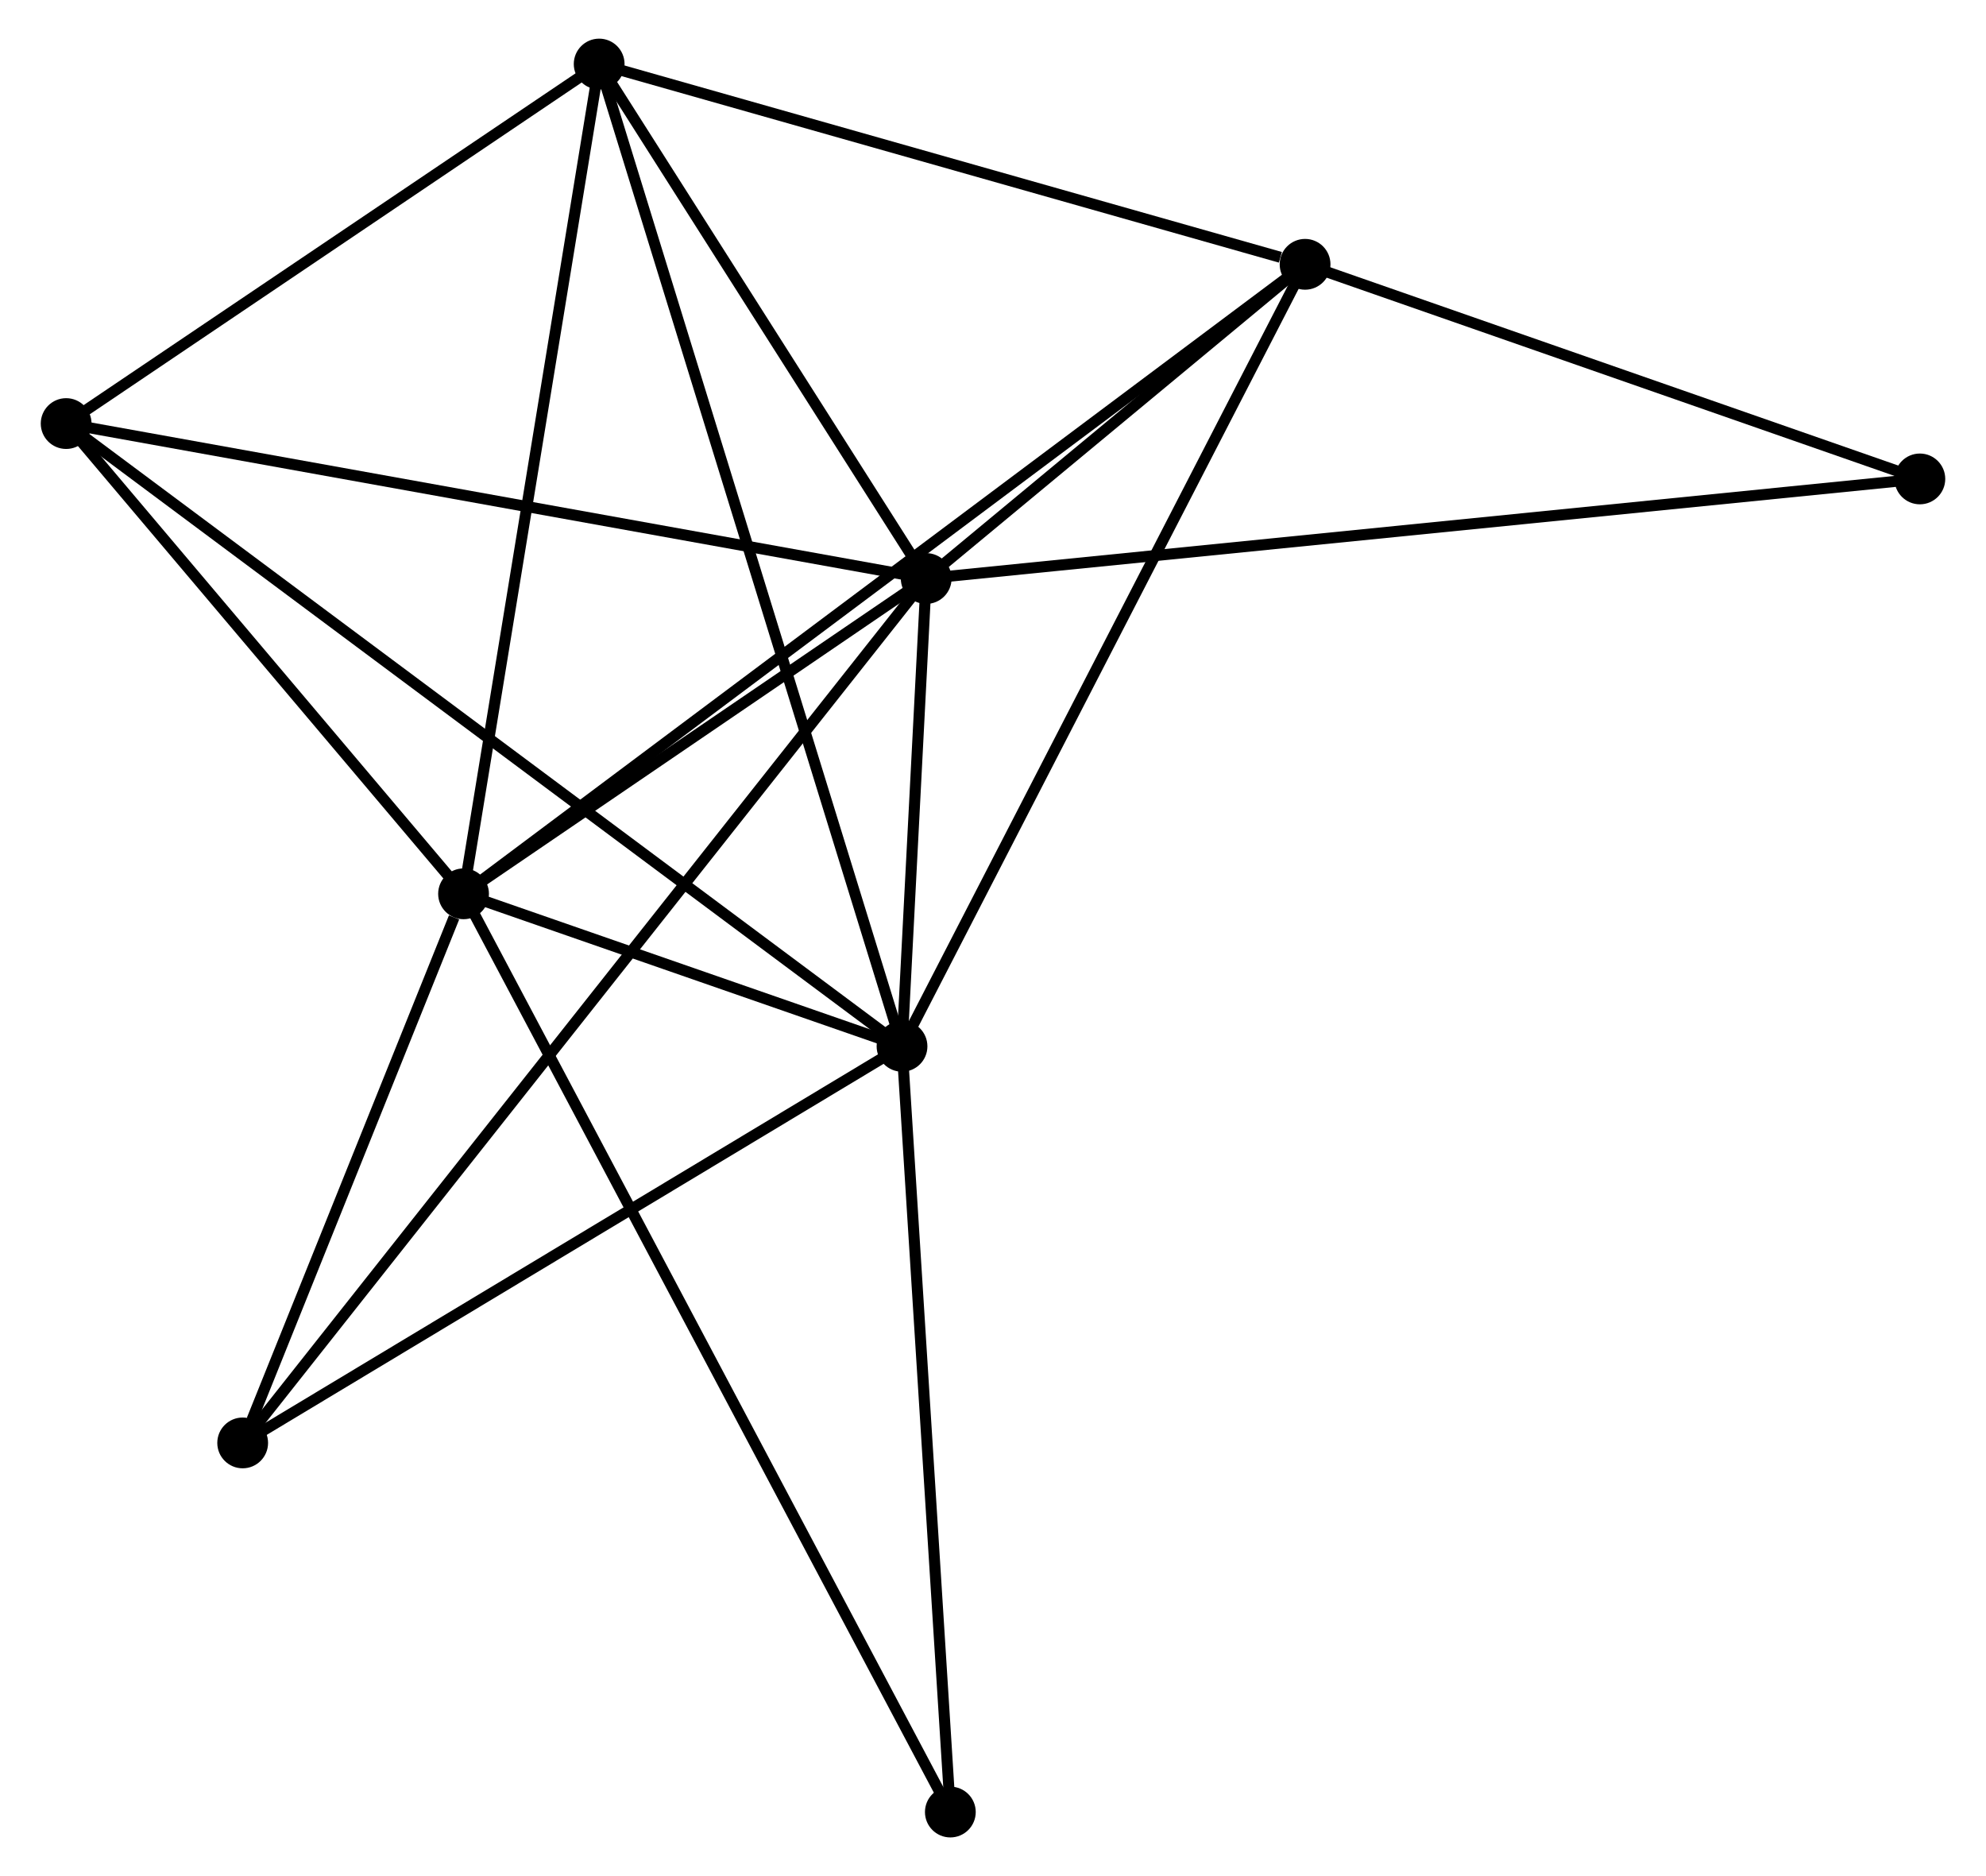 <?xml version="1.0" encoding="UTF-8" standalone="no"?>
<!DOCTYPE svg PUBLIC "-//W3C//DTD SVG 1.1//EN"
 "http://www.w3.org/Graphics/SVG/1.1/DTD/svg11.dtd">
<!-- Generated by graphviz version 2.36.0 (20140111.2315)
 -->
<!-- Title: %3 Pages: 1 -->
<svg width="180pt" height="170pt"
 viewBox="0.00 0.00 179.53 169.92" xmlns="http://www.w3.org/2000/svg" xmlns:xlink="http://www.w3.org/1999/xlink">
<g id="graph0" class="graph" transform="scale(1 1) rotate(0) translate(4 165.919)">
<title>%3</title>
<!-- 0 -->
<g id="node1" class="node"><title>0</title>
<ellipse fill="black" stroke="black" cx="79.714" cy="-113.522" rx="1.8" ry="1.8"/>
</g>
<!-- 1 -->
<g id="node2" class="node"><title>1</title>
<ellipse fill="black" stroke="black" cx="77.523" cy="-71.153" rx="1.8" ry="1.8"/>
</g>
<!-- 0&#45;&#45;1 -->
<g id="edge1" class="edge"><title>0&#45;&#45;1</title>
<path fill="none" stroke="black" d="M79.62,-111.701C79.266,-104.859 78.017,-80.696 77.635,-73.312"/>
</g>
<!-- 2 -->
<g id="node3" class="node"><title>2</title>
<ellipse fill="black" stroke="black" cx="37.801" cy="-84.965" rx="1.8" ry="1.8"/>
</g>
<!-- 0&#45;&#45;2 -->
<g id="edge2" class="edge"><title>0&#45;&#45;2</title>
<path fill="none" stroke="black" d="M77.913,-112.295C71.019,-107.598 46.35,-90.79 39.548,-86.155"/>
</g>
<!-- 3 -->
<g id="node4" class="node"><title>3</title>
<ellipse fill="black" stroke="black" cx="50.087" cy="-160.119" rx="1.8" ry="1.8"/>
</g>
<!-- 0&#45;&#45;3 -->
<g id="edge3" class="edge"><title>0&#45;&#45;3</title>
<path fill="none" stroke="black" d="M78.728,-115.072C74.23,-122.147 55.675,-151.33 51.107,-158.515"/>
</g>
<!-- 4 -->
<g id="node5" class="node"><title>4</title>
<ellipse fill="black" stroke="black" cx="114.037" cy="-141.98" rx="1.8" ry="1.8"/>
</g>
<!-- 0&#45;&#45;4 -->
<g id="edge4" class="edge"><title>0&#45;&#45;4</title>
<path fill="none" stroke="black" d="M81.189,-114.745C86.834,-119.426 107.036,-136.175 112.606,-140.794"/>
</g>
<!-- 5 -->
<g id="node6" class="node"><title>5</title>
<ellipse fill="black" stroke="black" cx="1.8" cy="-127.556" rx="1.8" ry="1.8"/>
</g>
<!-- 0&#45;&#45;5 -->
<g id="edge5" class="edge"><title>0&#45;&#45;5</title>
<path fill="none" stroke="black" d="M77.788,-113.869C67.008,-115.811 14.262,-125.311 3.659,-127.221"/>
</g>
<!-- 6 -->
<g id="node7" class="node"><title>6</title>
<ellipse fill="black" stroke="black" cx="17.792" cy="-35.232" rx="1.8" ry="1.8"/>
</g>
<!-- 0&#45;&#45;6 -->
<g id="edge6" class="edge"><title>0&#45;&#45;6</title>
<path fill="none" stroke="black" d="M78.42,-111.887C70.362,-101.698 27.116,-47.021 19.078,-36.858"/>
</g>
<!-- 7 -->
<g id="node8" class="node"><title>7</title>
<ellipse fill="black" stroke="black" cx="169.731" cy="-122.542" rx="1.8" ry="1.8"/>
</g>
<!-- 0&#45;&#45;7 -->
<g id="edge7" class="edge"><title>0&#45;&#45;7</title>
<path fill="none" stroke="black" d="M81.594,-113.71C93.309,-114.884 156.176,-121.184 167.861,-122.355"/>
</g>
<!-- 1&#45;&#45;2 -->
<g id="edge8" class="edge"><title>1&#45;&#45;2</title>
<path fill="none" stroke="black" d="M75.816,-71.747C69.401,-73.977 46.748,-81.854 39.825,-84.261"/>
</g>
<!-- 1&#45;&#45;3 -->
<g id="edge9" class="edge"><title>1&#45;&#45;3</title>
<path fill="none" stroke="black" d="M76.95,-73.011C73.38,-84.589 54.218,-146.723 50.657,-158.271"/>
</g>
<!-- 1&#45;&#45;4 -->
<g id="edge10" class="edge"><title>1&#45;&#45;4</title>
<path fill="none" stroke="black" d="M78.426,-72.904C83.478,-82.703 108.197,-130.652 113.166,-140.291"/>
</g>
<!-- 1&#45;&#45;5 -->
<g id="edge11" class="edge"><title>1&#45;&#45;5</title>
<path fill="none" stroke="black" d="M75.942,-72.331C66.087,-79.671 13.202,-119.063 3.373,-126.384"/>
</g>
<!-- 1&#45;&#45;6 -->
<g id="edge12" class="edge"><title>1&#45;&#45;6</title>
<path fill="none" stroke="black" d="M75.8,-70.117C67.078,-64.871 27.879,-41.298 19.409,-36.205"/>
</g>
<!-- 8 -->
<g id="node9" class="node"><title>8</title>
<ellipse fill="black" stroke="black" cx="81.901" cy="-1.8" rx="1.8" ry="1.8"/>
</g>
<!-- 1&#45;&#45;8 -->
<g id="edge13" class="edge"><title>1&#45;&#45;8</title>
<path fill="none" stroke="black" d="M77.65,-69.152C78.289,-59.025 81.162,-13.512 81.783,-3.677"/>
</g>
<!-- 2&#45;&#45;3 -->
<g id="edge14" class="edge"><title>2&#45;&#45;3</title>
<path fill="none" stroke="black" d="M38.105,-86.822C39.804,-97.22 48.122,-148.099 49.794,-158.326"/>
</g>
<!-- 2&#45;&#45;4 -->
<g id="edge15" class="edge"><title>2&#45;&#45;4</title>
<path fill="none" stroke="black" d="M39.393,-86.156C49.315,-93.576 102.558,-133.395 112.453,-140.796"/>
</g>
<!-- 2&#45;&#45;5 -->
<g id="edge16" class="edge"><title>2&#45;&#45;5</title>
<path fill="none" stroke="black" d="M36.603,-86.382C31.137,-92.848 8.591,-119.522 3.039,-126.09"/>
</g>
<!-- 2&#45;&#45;6 -->
<g id="edge17" class="edge"><title>2&#45;&#45;6</title>
<path fill="none" stroke="black" d="M36.941,-82.828C33.65,-74.647 21.873,-45.376 18.626,-37.306"/>
</g>
<!-- 2&#45;&#45;8 -->
<g id="edge18" class="edge"><title>2&#45;&#45;8</title>
<path fill="none" stroke="black" d="M38.722,-83.228C44.461,-72.405 75.261,-14.323 80.986,-3.527"/>
</g>
<!-- 3&#45;&#45;4 -->
<g id="edge19" class="edge"><title>3&#45;&#45;4</title>
<path fill="none" stroke="black" d="M51.932,-159.596C61.107,-156.993 101.775,-145.458 111.798,-142.615"/>
</g>
<!-- 3&#45;&#45;5 -->
<g id="edge20" class="edge"><title>3&#45;&#45;5</title>
<path fill="none" stroke="black" d="M48.48,-159.035C41.149,-154.091 10.908,-133.698 3.462,-128.677"/>
</g>
<!-- 4&#45;&#45;7 -->
<g id="edge21" class="edge"><title>4&#45;&#45;7</title>
<path fill="none" stroke="black" d="M115.89,-141.333C124.346,-138.382 159.226,-126.209 167.814,-123.211"/>
</g>
</g>
</svg>
